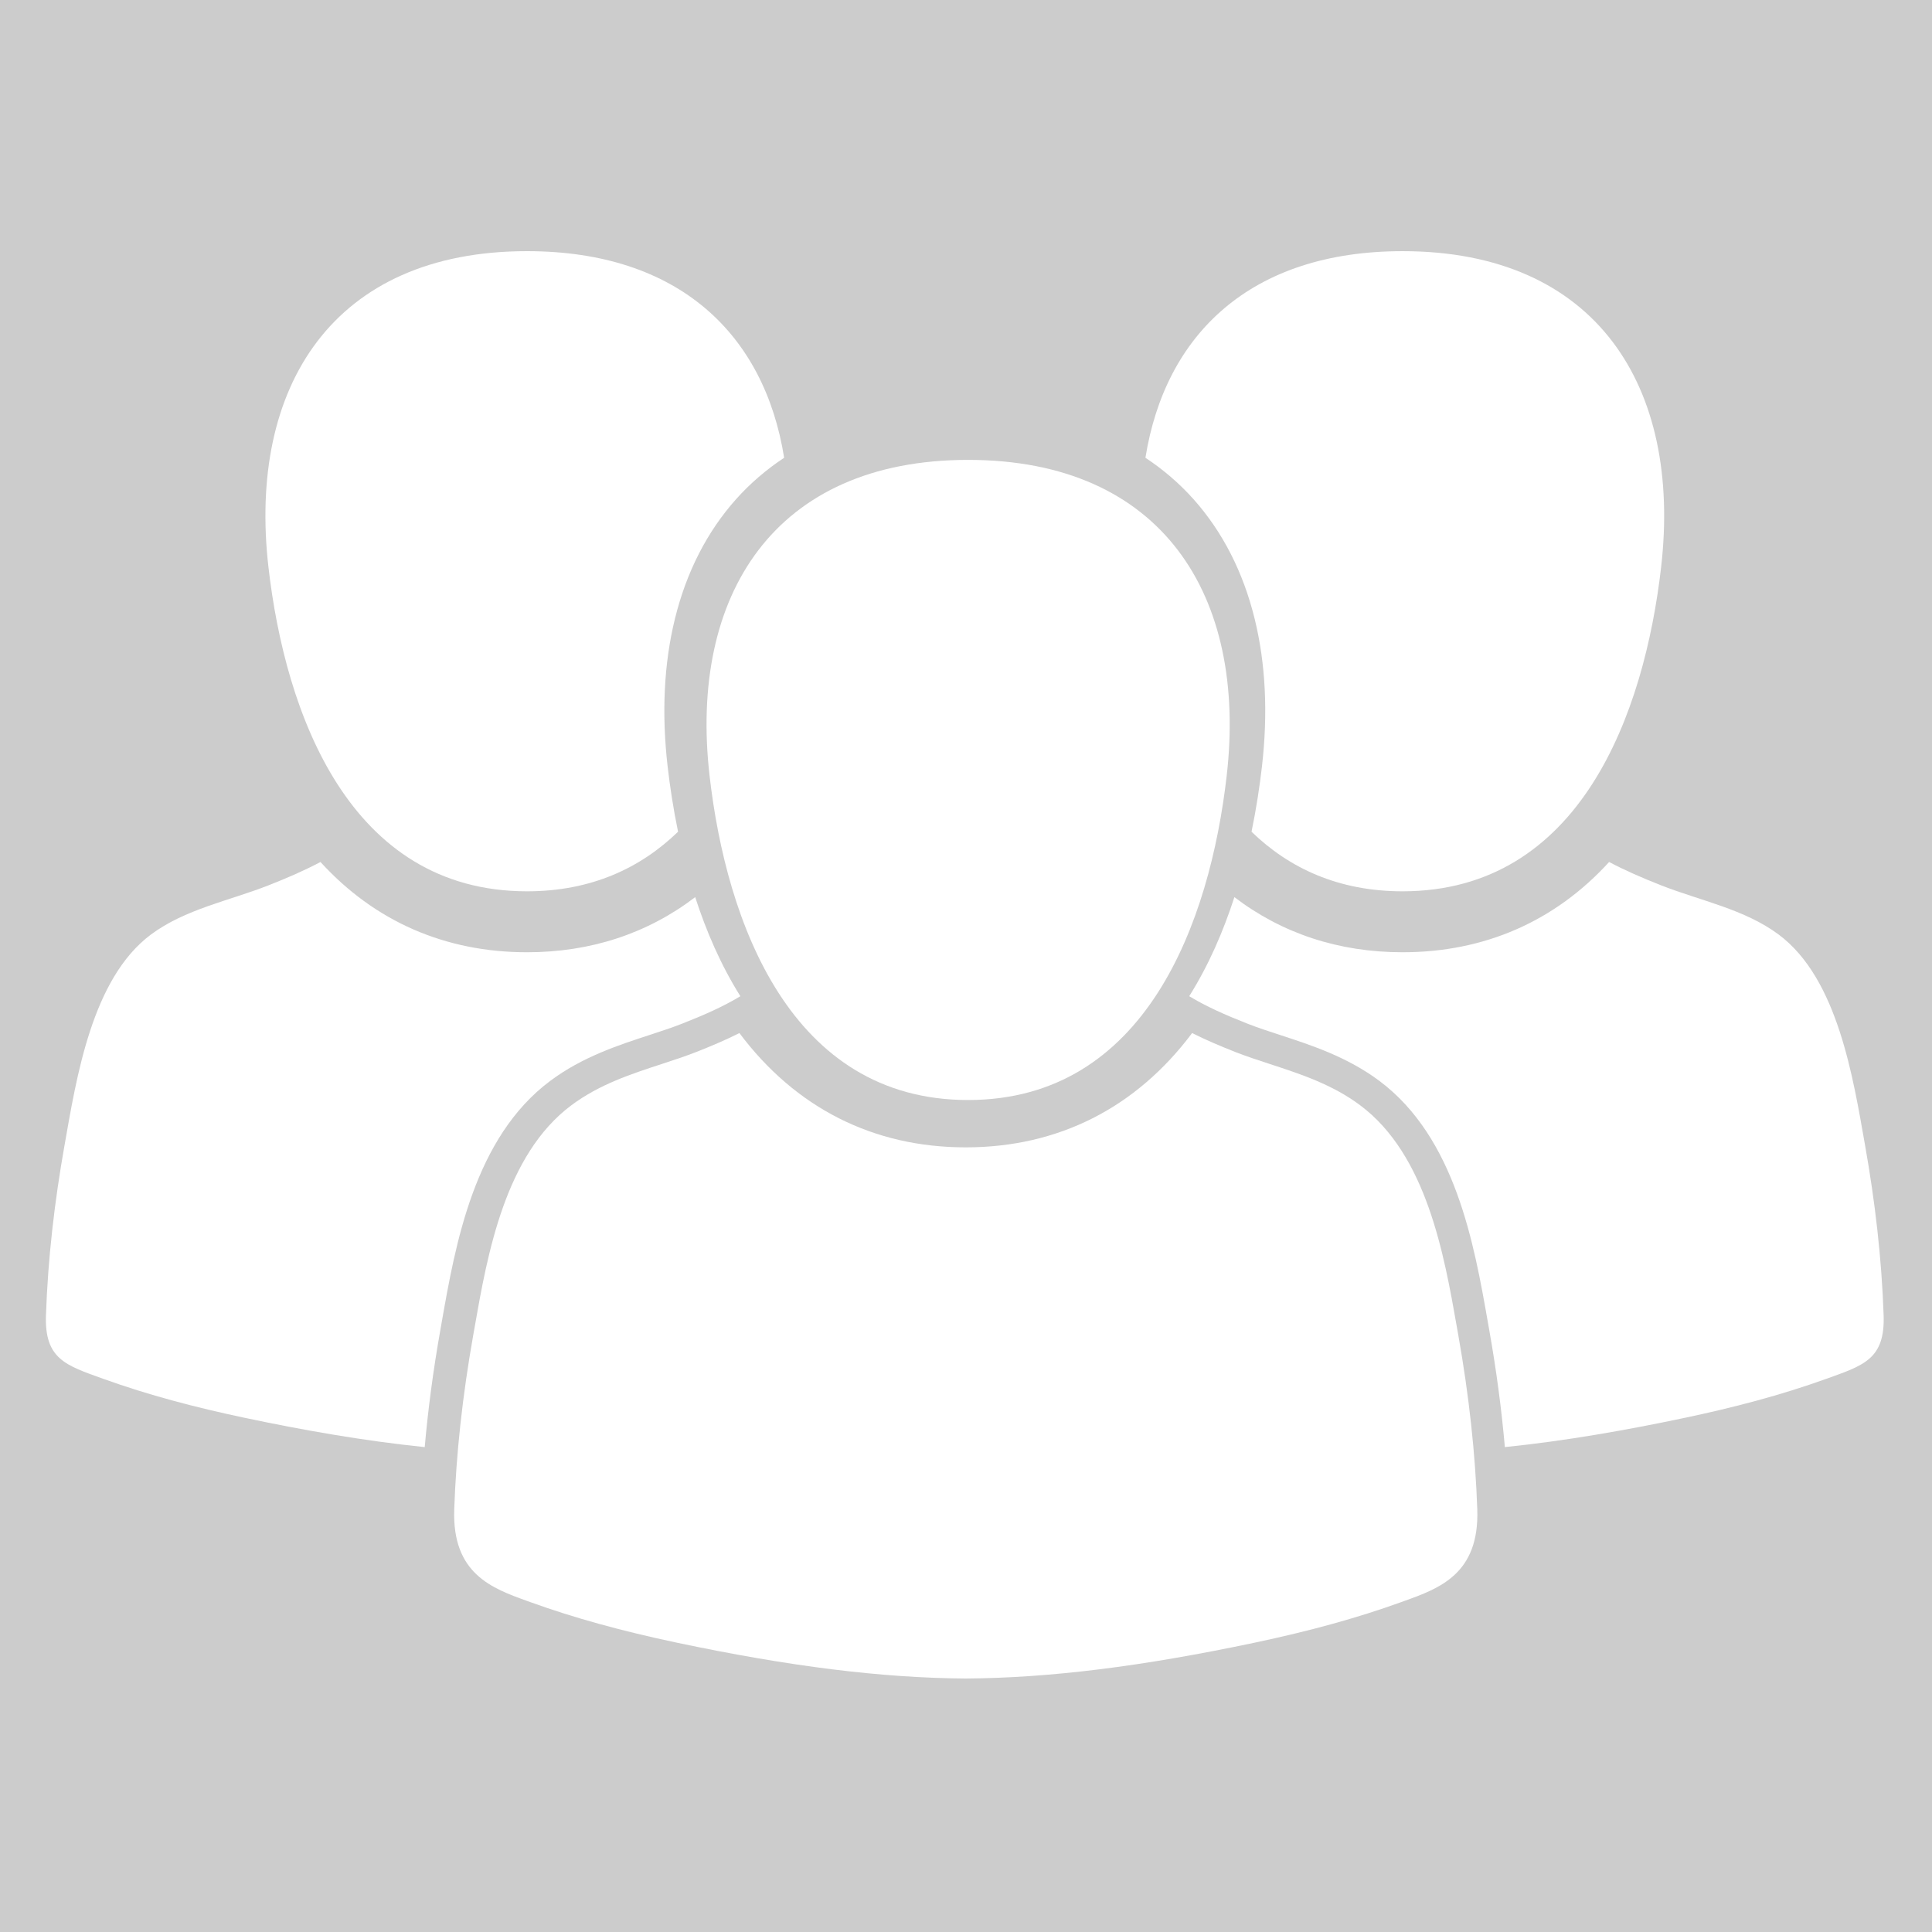 <svg width="800" height="800" viewBox="0 0 800 800" fill="none" xmlns="http://www.w3.org/2000/svg">
<rect width="800" height="800" fill="#CCCCCC"/>
<path d="M494.215 206.715C506.279 220.238 514.803 236.939 519.558 256.356C524.071 274.787 525.079 295.286 522.56 317.293C521.626 325.433 520.246 334.652 518.234 344.404C533.817 359.493 554.232 369.073 580.776 369.071C654.414 369.065 680.911 295.334 687.844 234.769C696.39 160.156 661.112 104.002 580.776 104.002C517.734 104.002 482.443 138.596 474.3 189.551C481.667 194.426 488.349 200.138 494.215 206.715Z" fill="white"/>
<path d="M779.971 544.639C779.169 521.139 776.414 497.528 772.31 474.389C767.347 446.363 761.02 405.271 736.55 387.005C722.399 376.446 704.074 372.981 687.876 366.614C679.989 363.515 672.925 360.438 666.297 356.935C643.921 381.474 614.744 394.307 580.769 394.31C554.332 394.31 530.816 386.5 511.134 371.482C506.602 385.499 500.537 399.613 492.427 412.509C499.549 416.798 507.253 420.224 516.613 423.902C520.757 425.531 525.305 427.018 530.123 428.591C543.144 432.846 557.9 437.67 571.15 447.56C602.645 471.071 610.398 515.125 616.06 547.295L616.669 550.767C619.598 567.263 621.748 583.469 623.132 599.214C648.268 596.639 673.277 592.238 697.798 587.06C717.62 582.876 737.308 577.77 756.377 570.891C771.608 565.396 780.597 562.842 779.971 544.639Z" fill="white"/>
<path d="M218.226 369.07C244.768 369.073 265.182 359.492 280.767 344.402C278.755 334.652 277.374 325.432 276.441 317.292C273.921 295.287 274.931 274.785 279.442 256.355C284.196 236.939 292.721 220.237 304.785 206.714C310.652 200.135 317.332 194.424 324.698 189.548C316.555 138.593 281.264 104 218.223 104C137.887 104 102.609 160.155 111.152 234.767C118.091 295.334 144.588 369.065 218.226 369.07Z" fill="white"/>
<path d="M227.851 447.562C241.1 437.671 255.859 432.848 268.878 428.593C273.697 427.02 278.243 425.532 282.387 423.904C291.748 420.227 299.454 416.802 306.574 412.511C298.467 399.617 292.398 385.5 287.868 371.484C268.186 386.501 244.669 394.311 218.233 394.311C184.259 394.31 155.08 381.474 132.705 356.937C126.078 360.439 119.012 363.516 111.126 366.616C94.928 372.982 76.603 376.448 62.453 387.006C37.983 405.274 31.655 446.363 26.692 474.391C22.588 497.528 19.833 521.139 19.03 544.641C18.406 562.845 27.394 565.398 42.624 570.893C61.691 577.77 81.383 582.876 101.203 587.062C125.724 592.241 150.734 596.641 175.869 599.215C177.252 583.47 179.402 567.267 182.332 550.768L182.941 547.297C188.604 515.128 196.355 471.072 227.851 447.562Z" fill="white"/>
<path d="M603.869 552.972L603.256 549.484C597.961 519.396 590.708 478.191 563.227 457.676C551.637 449.025 538.517 444.739 525.826 440.591C520.829 438.958 516.112 437.415 511.617 435.649C505.065 433.075 499.163 430.555 493.632 427.768C470.399 458.77 438.198 475.094 399.895 475.097C361.603 475.097 329.407 458.773 306.174 427.768C300.642 430.557 294.739 433.077 288.185 435.652C283.696 437.415 278.975 438.958 273.979 440.591C261.287 444.738 248.164 449.027 236.577 457.676C209.087 478.193 201.839 519.408 196.546 549.501L195.933 552.977C191.51 577.953 188.87 602.183 188.089 624.991C187.173 651.749 203.782 657.714 218.433 662.979L220.011 663.547C237.631 669.904 257.342 675.35 280.266 680.195C327.078 690.076 365.067 694.793 399.811 695.04H399.9H399.99C434.74 694.792 472.727 690.076 519.531 680.195C542.459 675.353 562.168 669.907 579.78 663.549L581.357 662.982C596.013 657.718 612.627 651.754 611.71 624.99C610.931 602.121 608.29 577.894 603.869 552.972Z" fill="white"/>
<path d="M293.815 321.194C300.749 381.762 327.243 455.5 400.881 455.496C474.519 455.492 501.016 381.762 507.951 321.194C516.495 246.583 481.213 190.431 400.881 190.431C320.562 190.428 285.257 246.577 293.815 321.194Z" fill="white"/>
</svg>
